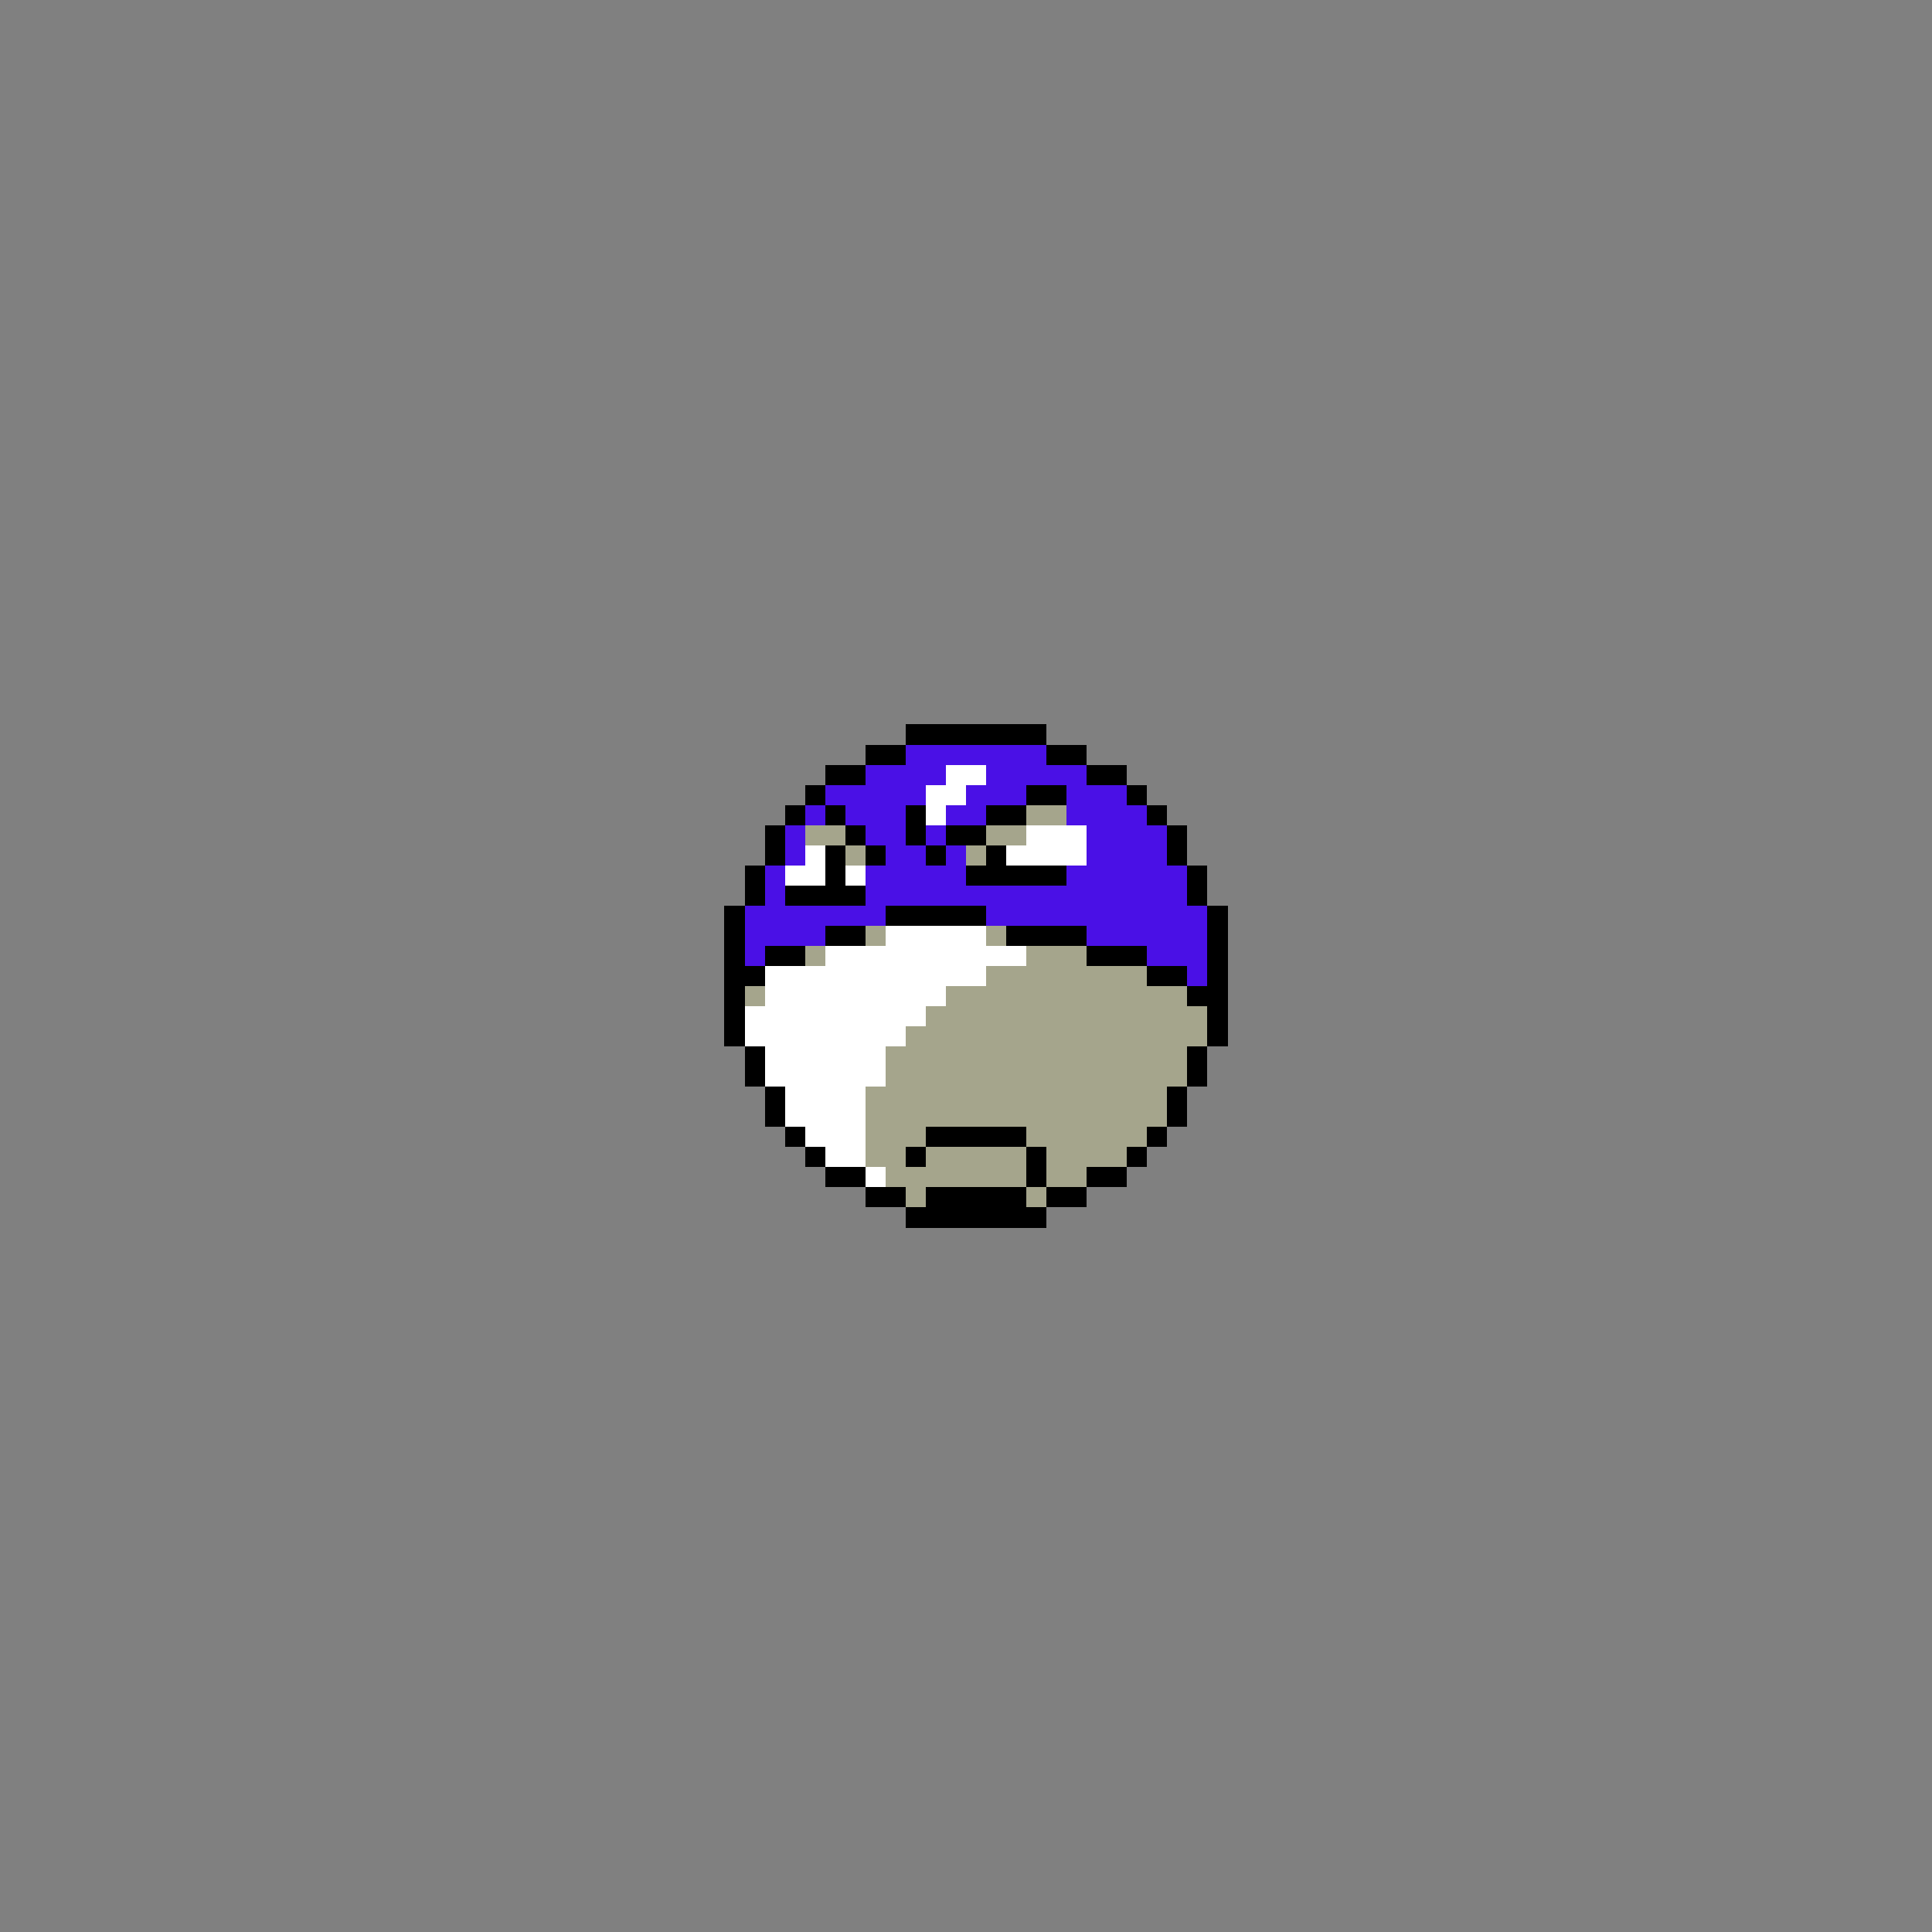 <svg xmlns="http://www.w3.org/2000/svg" viewBox="0 -0.5 96 96" shape-rendering="crispEdges">
<rect x="0" y="-0.5" width="96" height="96" fill="#808080" stroke="none"/>
<path stroke="#000000" d="M45 36h7M43 37h2M52 37h2M41 38h2M54 38h2M40 39h1M51 39h2M56 39h1M39 40h1M41 40h1M45 40h1M49 40h2M57 40h1M38 41h1M42 41h1M45 41h1M47 41h2M58 41h1M38 42h1M41 42h1M43 42h1M46 42h1M49 42h1M58 42h1M37 43h1M41 43h1M48 43h5M59 43h1M37 44h1M39 44h4M59 44h1M36 45h1M44 45h5M60 45h1M36 46h1M41 46h2M50 46h4M60 46h1M36 47h1M38 47h2M54 47h3M60 47h1M36 48h2M57 48h2M60 48h1M36 49h1M59 49h2M36 50h1M60 50h1M36 51h1M60 51h1M37 52h1M59 52h1M37 53h1M59 53h1M38 54h1M58 54h1M38 55h1M58 55h1M39 56h1M46 56h5M57 56h1M40 57h1M45 57h1M51 57h1M56 57h1M41 58h2M51 58h1M54 58h2M43 59h2M46 59h5M52 59h2M45 60h7" />
<path stroke="#4a10e6" d="M45 37h7M43 38h4M49 38h5M41 39h5M48 39h3M53 39h3M40 40h1M42 40h3M47 40h2M53 40h4M39 41h1M43 41h2M46 41h1M54 41h4M39 42h1M44 42h2M47 42h1M54 42h4M38 43h1M43 43h5M53 43h6M38 44h1M43 44h16M37 45h7M49 45h11M37 46h4M54 46h6M37 47h1M57 47h3M59 48h1" />
<path stroke="#ffffff" d="M47 38h2M46 39h2M46 40h1M51 41h3M40 42h1M50 42h4M39 43h2M42 43h1M44 46h5M41 47h10M38 48h11M38 49h9M37 50h9M37 51h8M38 52h6M38 53h6M39 54h4M39 55h4M40 56h3M41 57h2M43 58h1" />
<path stroke="#a5a58c" d="M51 40h2M40 41h2M49 41h2M42 42h1M48 42h1M43 46h1M49 46h1M40 47h1M51 47h3M49 48h8M37 49h1M47 49h12M46 50h14M45 51h15M44 52h15M44 53h15M43 54h15M43 55h15M43 56h3M51 56h6M43 57h2M46 57h5M52 57h4M44 58h7M52 58h2M45 59h1M51 59h1" />
</svg>